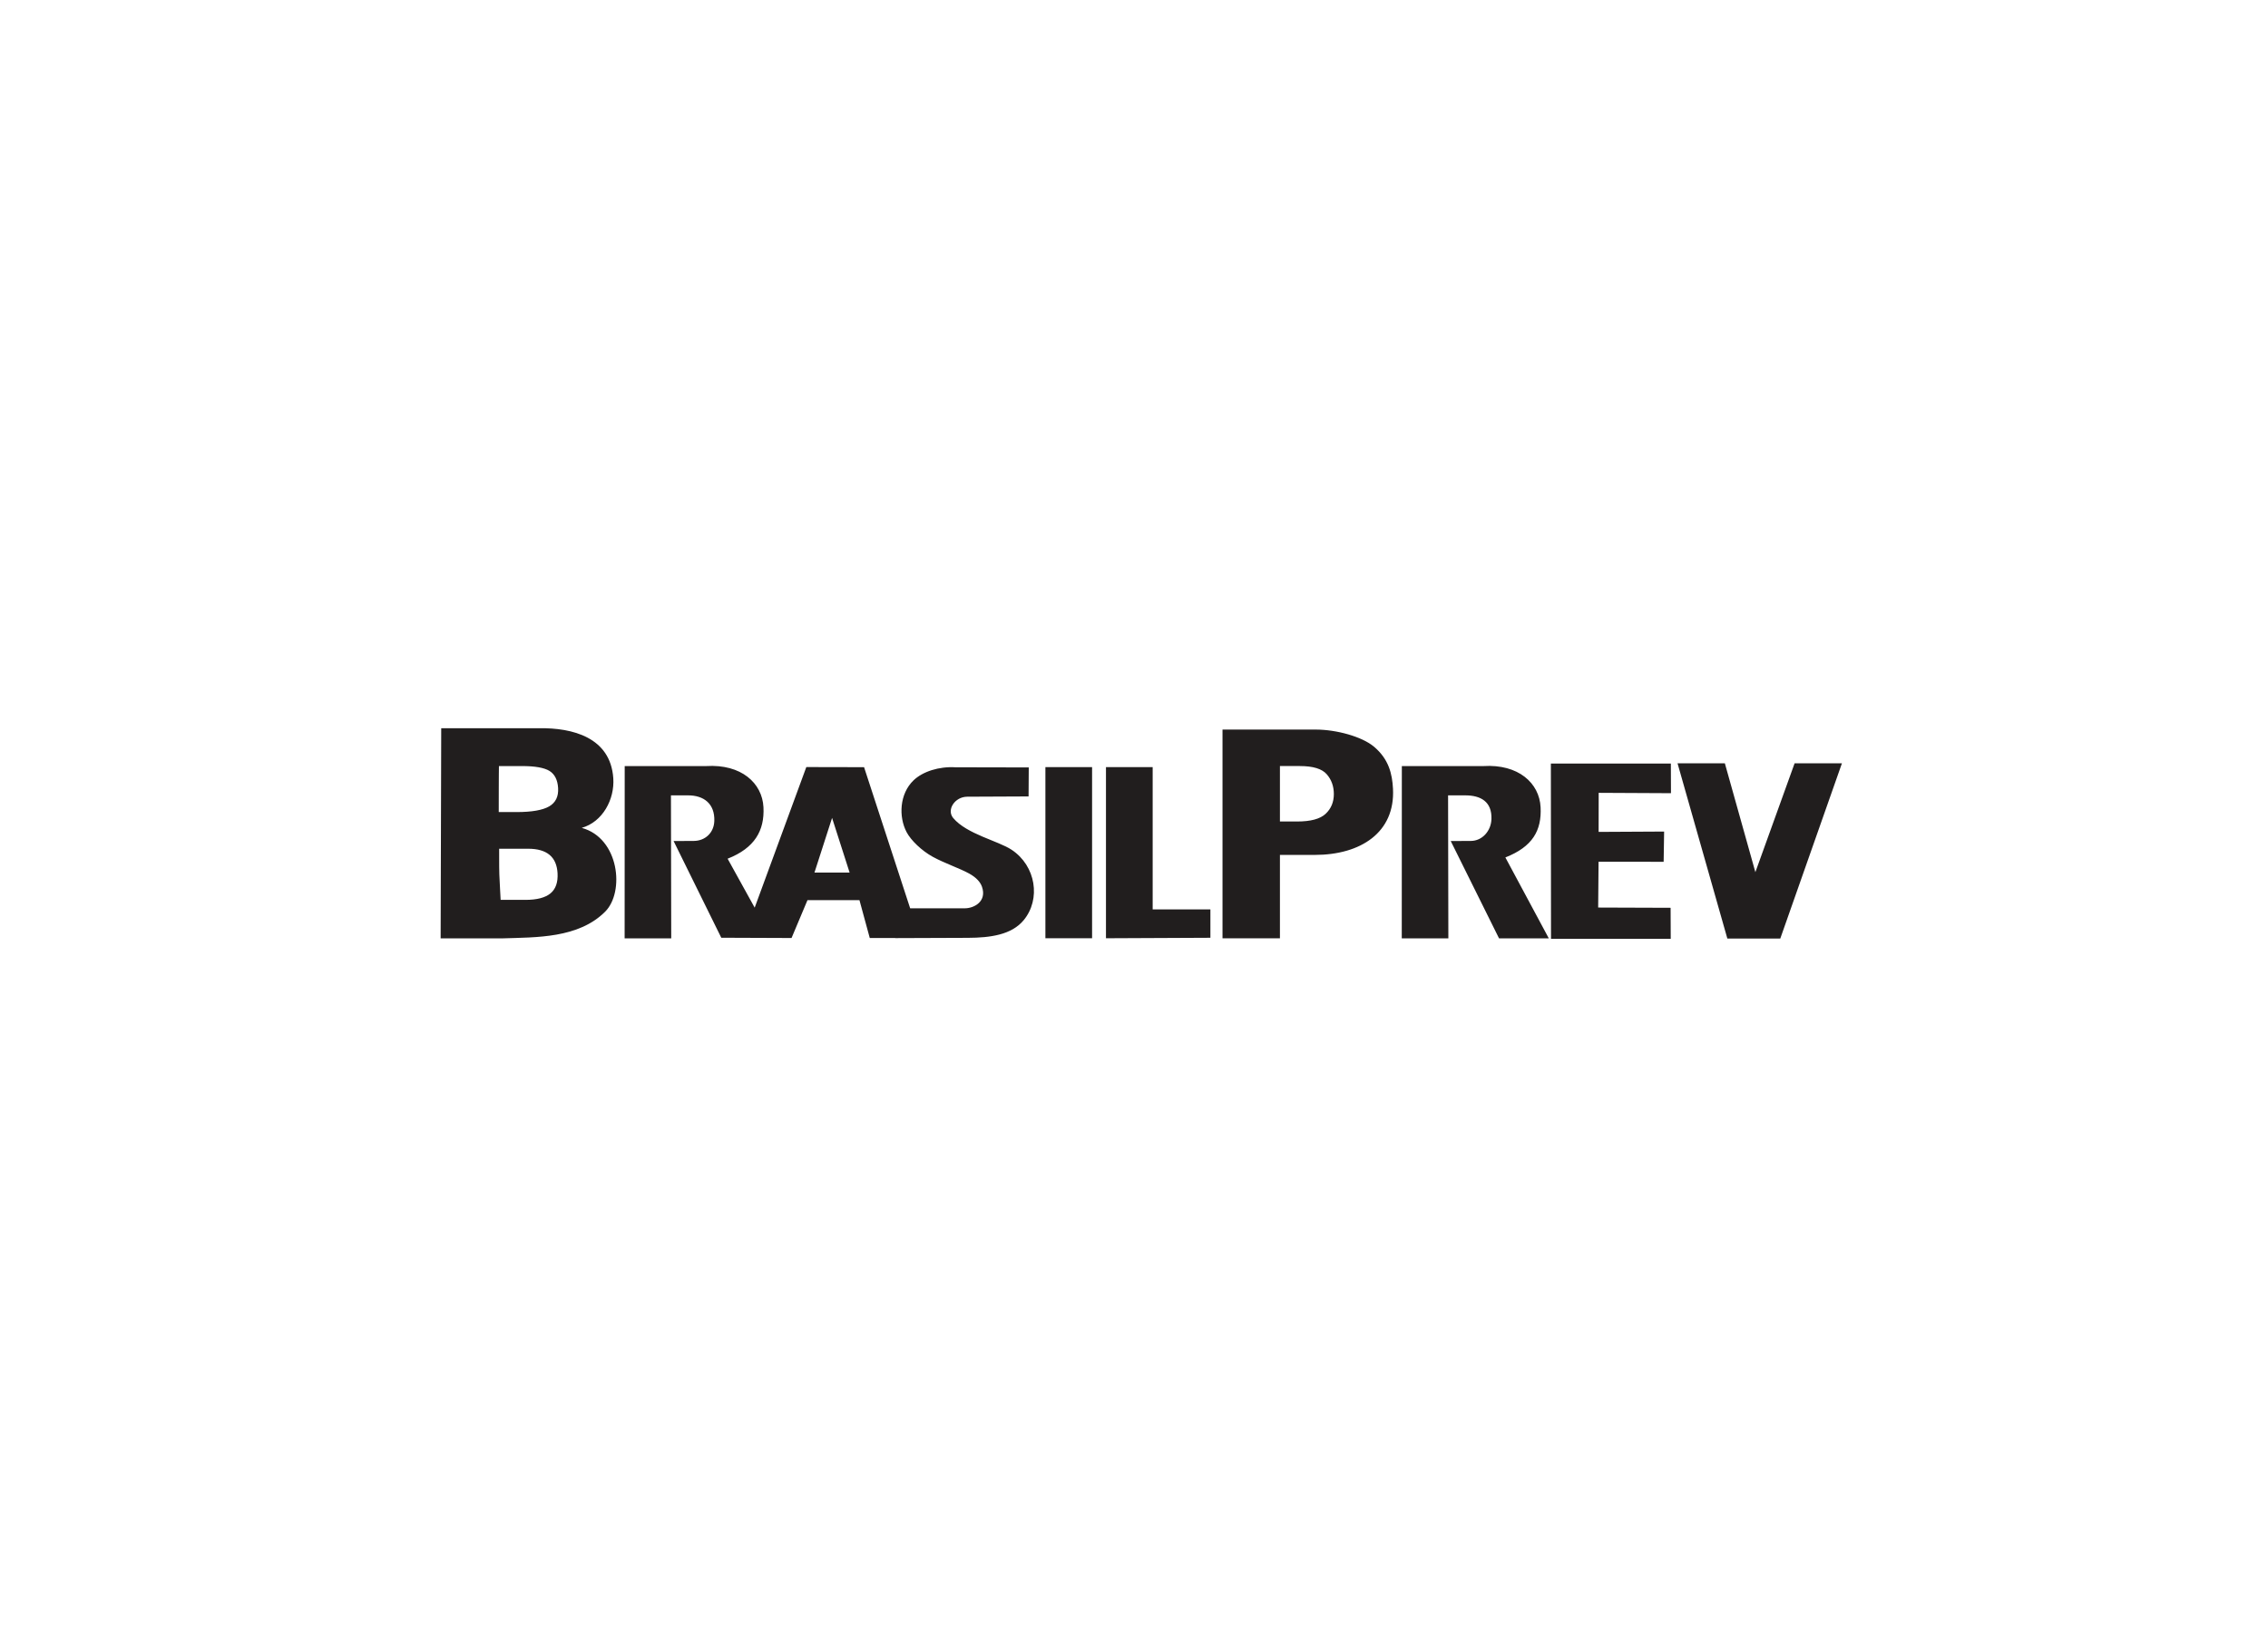 <svg width="242" height="176" viewBox="0 0 242 176" fill="none" xmlns="http://www.w3.org/2000/svg">
<path fill-rule="evenodd" clip-rule="evenodd" d="M88.784 87.288L86.904 93.123H90.656L88.784 87.288ZM57.523 77.716C61.057 77.66 65.137 78.678 65.439 83.046C65.596 85.308 64.303 87.717 62.071 88.35C66.086 89.447 66.667 95.188 64.579 97.285C61.726 100.15 57.219 100.023 53.658 100.141H47.017L47.079 77.716L57.523 77.716ZM53.419 96.035H56.064C57.29 96.035 58.176 95.802 58.736 95.343C59.29 94.883 59.544 94.174 59.493 93.202C59.446 92.329 59.165 91.672 58.644 91.236C58.123 90.799 57.36 90.578 56.364 90.578H53.26L53.264 92.486C53.266 92.725 53.269 93.004 53.28 93.324C53.291 93.644 53.319 94.15 53.355 94.843L53.419 96.035ZM53.217 86.664H55.13C56.746 86.664 57.902 86.46 58.599 86.058C59.289 85.655 59.608 84.999 59.551 84.092C59.496 83.227 59.188 82.62 58.627 82.271C58.067 81.929 57.092 81.755 55.71 81.755H53.237C53.231 81.875 53.23 82.188 53.227 82.704C53.224 83.221 53.225 83.672 53.221 84.062L53.217 86.664ZM158.269 81.756C162.02 81.525 164.255 83.573 164.384 86.147C164.51 88.635 163.524 90.367 160.626 91.506L165.261 100.144H159.951L154.796 89.755L156.946 89.745C158.155 89.739 159.1 88.683 159.141 87.41C159.201 85.559 158.007 84.88 156.339 84.881L154.513 84.883L154.542 100.145H149.571L149.579 81.756L158.269 81.756ZM111.546 81.864H116.528V100.131H111.546V81.864ZM118.009 81.864H122.992V97.052H129.152V100.08L118.009 100.131V81.864ZM165.496 100.192L165.481 81.487H178.284L178.296 84.65L170.583 84.612L170.576 88.781L177.565 88.744L177.514 91.97L170.569 91.969L170.528 96.854L178.257 96.881L178.27 100.192H165.496ZM178.997 81.463H184.046L187.302 93.075L191.487 81.463H196.537L189.959 100.163H184.312L178.997 81.463ZM136.571 87.671H138.406C139.851 87.671 140.863 87.4 141.449 86.849C142.032 86.301 142.324 85.595 142.324 84.743C142.324 83.909 142.067 83.201 141.562 82.625C141.057 82.047 140.105 81.754 138.705 81.754H136.571V87.671ZM130.444 77.86H140.388C142.624 77.86 145.321 78.62 146.581 79.666C148.196 81.009 148.551 82.601 148.634 84.165C148.88 88.835 145.195 91.237 140.286 91.237H136.571V100.138H130.444V77.86ZM97.117 96.936L102.948 96.935C103.929 96.935 105.328 96.206 104.777 94.63C104.616 94.172 104.218 93.669 103.407 93.223C102.364 92.649 100.771 92.123 99.517 91.432C98.348 90.788 97.201 89.689 96.737 88.808C95.871 87.164 95.97 84.718 97.486 83.27C98.459 82.342 100.175 81.781 101.961 81.885L109.77 81.901L109.751 84.996L103.204 85.025C101.885 85.031 100.97 86.422 101.712 87.303C103.161 89.024 106.507 89.734 107.947 90.691C110.537 92.412 111.083 95.956 109.231 98.2C107.941 99.763 105.677 100.077 103.281 100.086L95.521 100.115L95.52 100.105H92.806L91.705 96.063H86.16L84.459 100.105L76.962 100.076L71.874 89.755L74.025 89.745C75.234 89.739 76.178 88.885 76.219 87.613C76.28 85.762 75.086 84.88 73.418 84.881L71.591 84.883L71.621 100.145H66.649L66.657 81.756H75.348C79.099 81.525 81.333 83.573 81.463 86.147C81.588 88.636 80.535 90.502 77.638 91.642L80.526 96.864L86.036 81.861L92.198 81.874L97.117 96.936Z" fill="#211E1E"/>
</svg>
